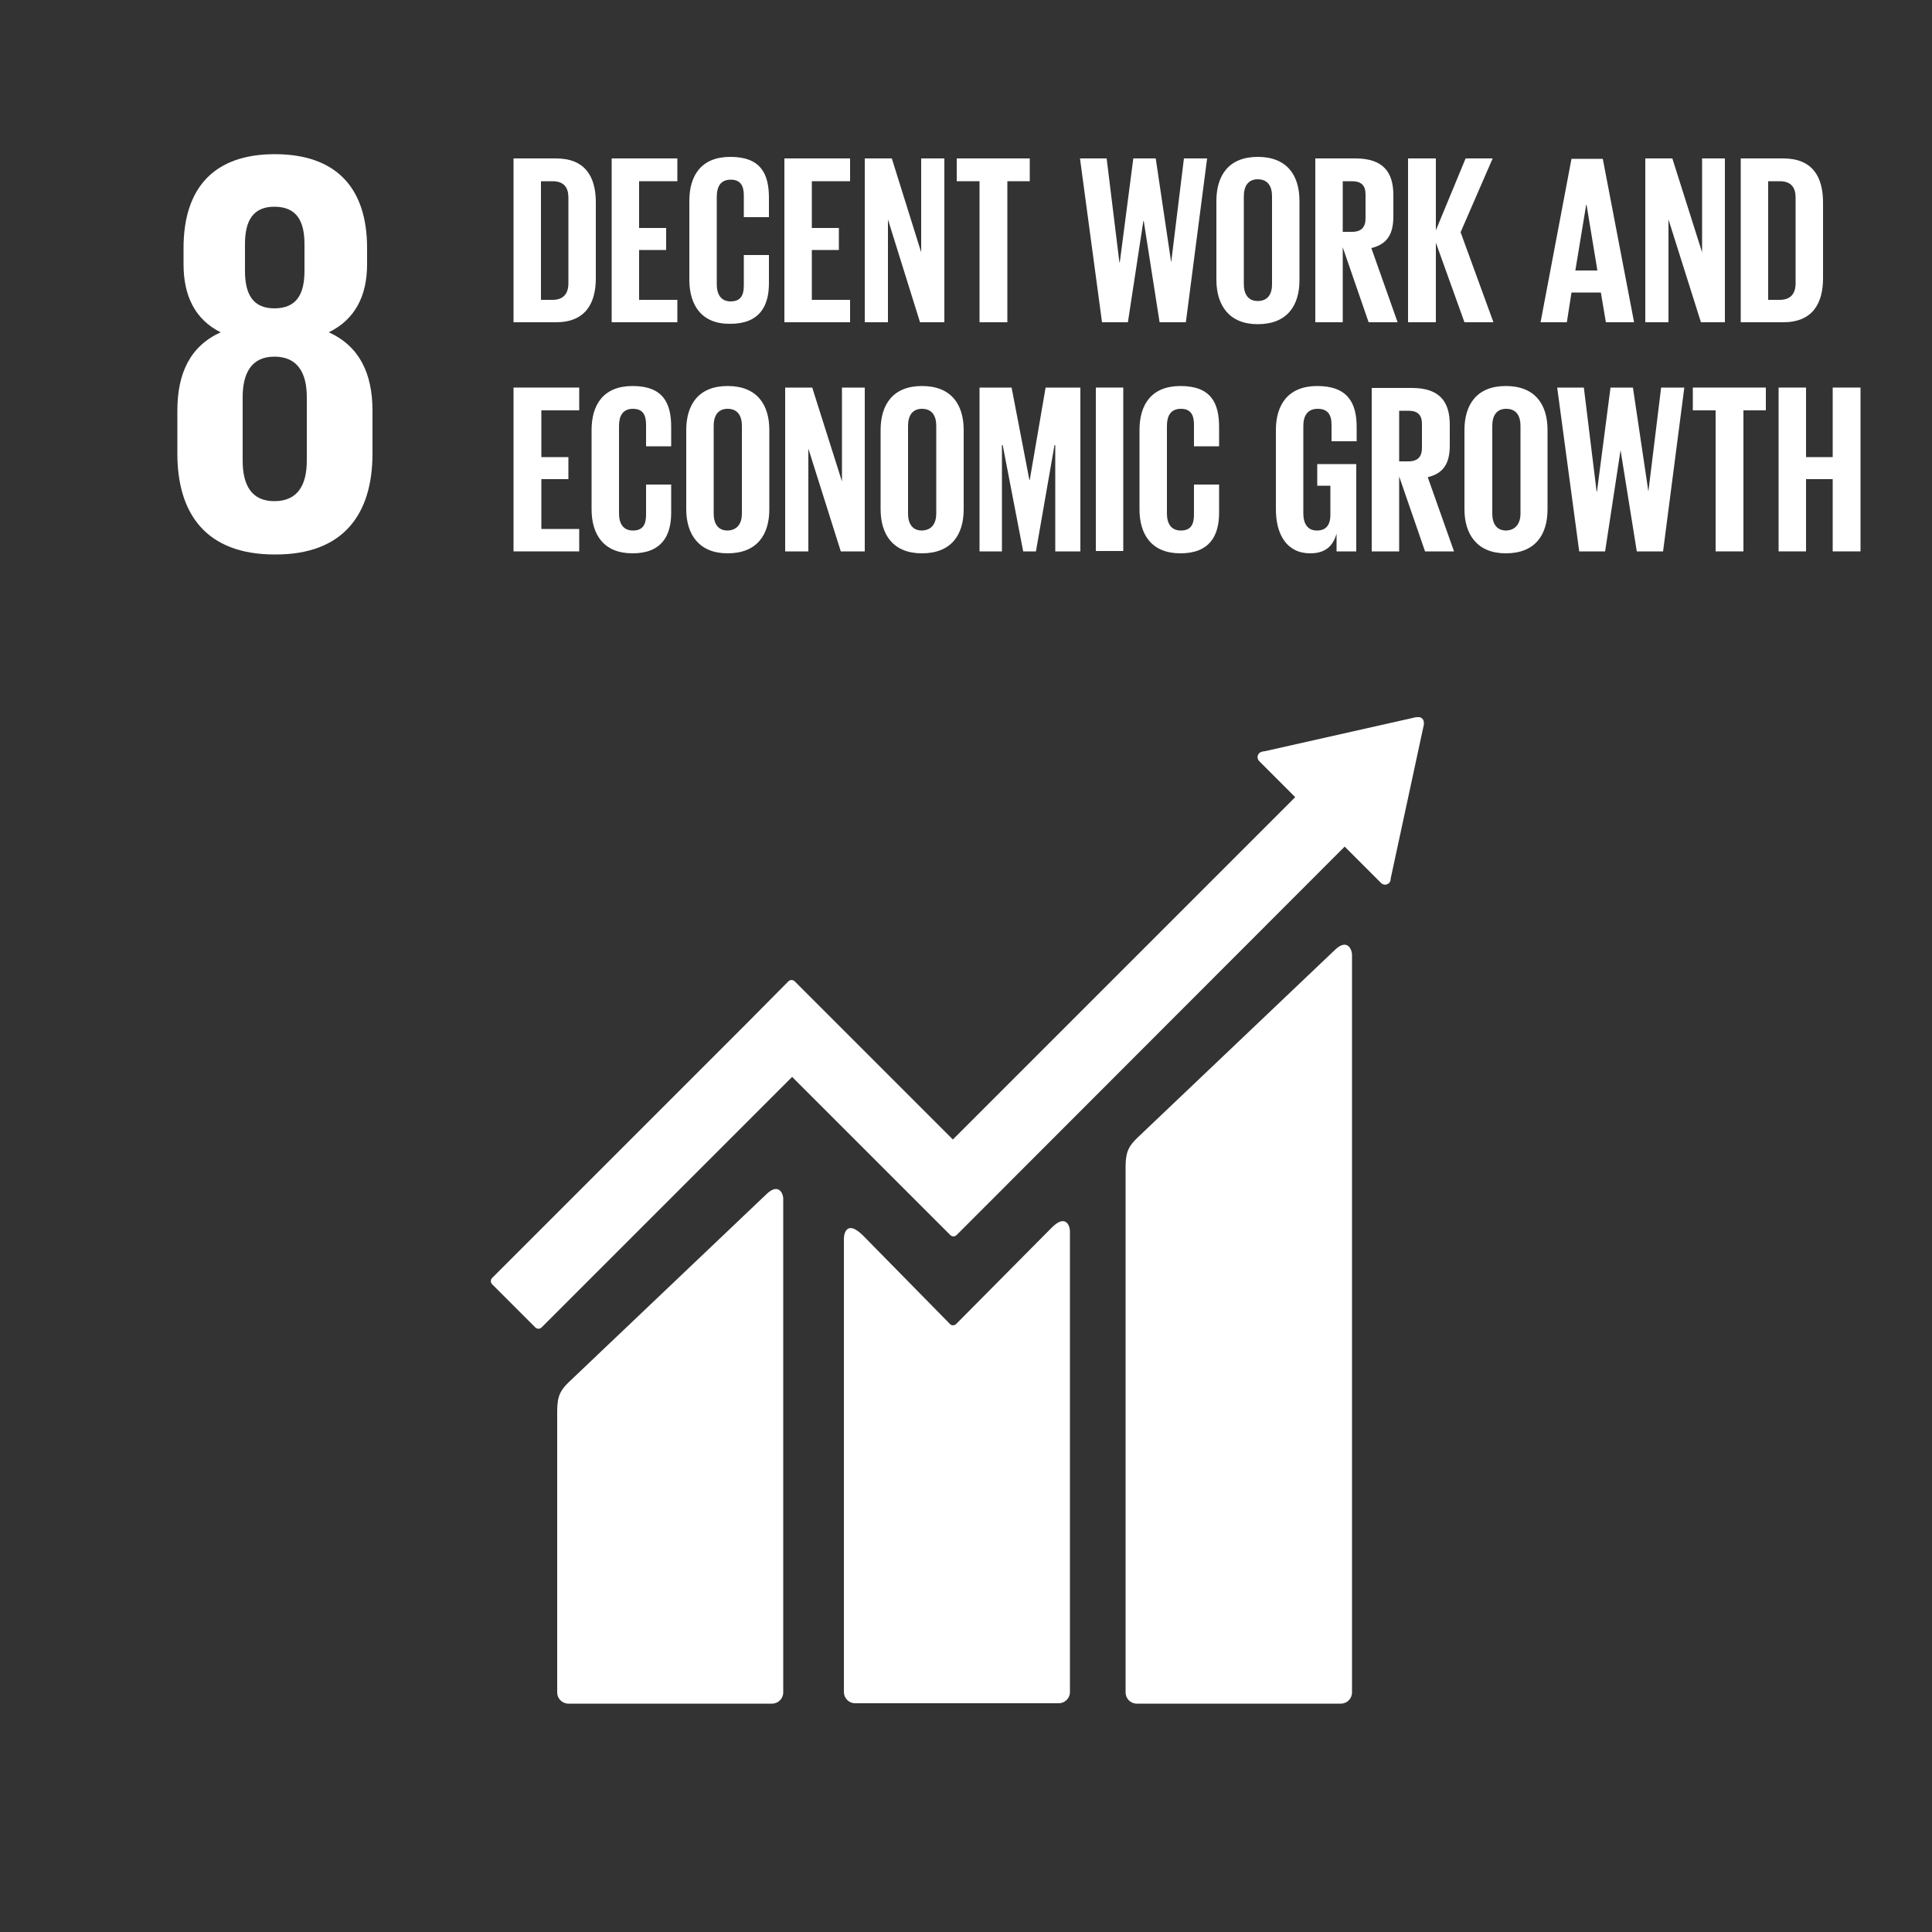 <?xml version="1.0" encoding="utf-8"?>
<svg version="1.1" id="Layer_1" xmlns="http://www.w3.org/2000/svg" xmlns:xlink="http://www.w3.org/1999/xlink" x="0px" y="0px"
	 viewBox="0 0 500 500" style="enable-background:new 0 0 500 500;" xml:space="preserve">
<rect x="0" y="0" width="500" height="500" fill="#333333" stroke="none"/>
<style type="text/css">
	.st1{fill:#FFFFFF;}
	.st8{fill:Transparent;}
</style>
<g>
	<rect class="st8" width="500" height="500"/>
	<g>
		<path class="st1" d="M345.3,246l-51.1,48.6c-1.9,1.9-2.9,3.3-2.9,7.3V438c0,1.6,1.3,2.9,2.9,2.9H347c1.6,0,2.9-1.3,2.9-2.9V247.2
			C349.9,245.6,348.6,242.7,345.3,246"/>
		<path class="st1" d="M198.2,309.2l-51.1,48.6c-1.9,1.9-2.9,3.3-2.9,7.3V438c0,1.6,1.3,2.9,2.9,2.9h52.7c1.6,0,2.9-1.3,2.9-2.9
			V310.5C202.8,308.9,201.5,305.9,198.2,309.2"/>
		<path class="st1" d="M368.5,187.1c0-0.4-0.1-0.8-0.4-1.1c-0.3-0.3-0.6-0.4-0.9-0.4l-0.3,0l-0.4,0l-39.1,8.8l-0.7,0.1
			c-0.3,0.1-0.6,0.2-0.8,0.4c-0.6,0.6-0.6,1.5,0,2.1l0.4,0.4l8.9,8.9l-88.6,88.6L205.7,254c-0.5-0.5-1.2-0.5-1.7,0L193,265.1
			c0,0,0,0,0,0l-65.6,65.6c-0.5,0.5-0.5,1.2,0,1.7l11.1,11.1c0.5,0.5,1.2,0.5,1.7,0l64.8-64.8l29.7,29.7c0,0,0,0.1,0.1,0.1
			l11.1,11.1c0.5,0.5,1.2,0.5,1.7,0L348,219.1l9.4,9.4c0.6,0.6,1.5,0.6,2.1,0c0.3-0.3,0.4-0.6,0.4-1v-0.1l8.6-39.9L368.5,187.1z"/>
		<path class="st1" d="M272.1,317.8l-24.7,24.9c-0.5,0.4-1.2,0.4-1.6-0.1l-22.4-22.8c-4.1-4.1-5-0.8-5,0.8v117.3
			c0,1.6,1.3,2.9,2.9,2.9H274c1.6,0,2.9-1.3,2.9-2.9V318.7C276.9,317.1,275.7,314.1,272.1,317.8"/>
		<path class="st1" d="M79.4,119.2c0,6.1-2.2,10.5-8.4,10.5c-6,0-8.2-4.3-8.2-10.5v-16.4c0-6.1,2.2-10.5,8.2-10.5
			c6.1,0,8.4,4.3,8.4,10.5V119.2z M63.4,63.2c0-6.1,2.1-9.7,7.6-9.7c5.7,0,7.8,3.6,7.8,9.7v6.9c0,6.1-2.1,9.7-7.8,9.7
			c-5.5,0-7.6-3.6-7.6-9.7V63.2z M96.4,117.4v-11.1c0-9.7-3.4-16.7-11.3-20.3c6.7-3.3,9.9-9.3,9.9-17.6v-4.2
			c0-15.8-8.2-24.3-23.9-24.3c-15.5,0-23.6,8.5-23.6,24.3v4.2c0,8.2,3,14.3,9.6,17.6c-7.9,3.6-11.2,10.6-11.2,20.3v11.1
			c0,15.4,7.3,26.1,25.2,26.1C89.1,143.6,96.4,132.8,96.4,117.4"/>
		<path class="st1" d="M143,77.6c2.9,0,4.1-1.7,4.1-4.3V51.1c0-2.5-1.1-4.2-4.1-4.2h-3v30.7H143z M154.2,52.4V72
			c0,6.5-2.7,11.4-10.3,11.4h-11V41h11C151.5,41,154.2,45.8,154.2,52.4"/>
	</g>
	<polygon class="st1" points="158.3,41 175.3,41 175.3,46.9 165.4,46.9 165.4,59 172.4,59 172.4,64.7 165.4,64.7 165.4,77.6 
		175.3,77.6 175.3,83.4 158.3,83.4 	"/>
	<g>
		<path class="st1" d="M178.4,72.4V52c0-6.6,3.1-11.4,10.6-11.4c7.9,0,10,4.4,10,10.6v5h-6.5v-5.6c0-2.6-0.9-4.1-3.4-4.1
			c-2.6,0-3.6,1.8-3.6,4.4v22.7c0,2.6,1.1,4.4,3.6,4.4c2.6,0,3.4-1.6,3.4-4.1V66h6.5v7.3c0,6-2.5,10.5-10,10.5
			C181.6,83.9,178.4,79,178.4,72.4"/>
	</g>
	<polygon class="st1" points="203,41 220,41 220,46.9 210.1,46.9 210.1,59 217.1,59 217.1,64.7 210.1,64.7 210.1,77.6 220,77.6 
		220,83.4 203,83.4 	"/>
	<polygon class="st1" points="229.8,56.8 229.8,83.4 223.8,83.4 223.8,41 230.8,41 238.4,65.3 238.4,41 244.4,41 244.4,83.4 
		238.1,83.4 	"/>
	<polygon class="st1" points="247.6,41 266.5,41 266.5,46.9 260.7,46.9 260.7,83.4 253.5,83.4 253.5,46.9 247.6,46.9 	"/>
	<polygon class="st1" points="295.9,57.2 291.9,83.4 285.2,83.4 279.5,41 286.4,41 289.7,67.9 289.8,67.9 293.3,41 299.1,41 
		303.1,67.9 303.1,67.9 306.4,41 312.4,41 306.9,83.4 300.1,83.4 296,57.2 	"/>
	<g>
		<path class="st1" d="M329.2,73.6V50.8c0-2.6-1.1-4.4-3.7-4.4c-2.5,0-3.6,1.8-3.6,4.4v22.7c0,2.6,1.1,4.4,3.6,4.4
			C328.1,77.9,329.2,76.1,329.2,73.6 M314.8,72.4V52c0-6.6,3.2-11.4,10.7-11.4c7.6,0,10.8,4.8,10.8,11.4v20.5
			c0,6.6-3.2,11.4-10.8,11.4C318.1,83.9,314.8,79,314.8,72.4"/>
		<path class="st1" d="M347.5,46.9V60h2.4c2.4,0,3.5-1.2,3.5-3.5v-6.2c0-2.3-1.1-3.4-3.5-3.4H347.5z M347.5,64v19.4h-7.1V41h10.4
			c7.2,0,9.8,3.6,9.8,9.5V56c0,4.6-1.6,7.2-5.7,8.2l6.8,19.2h-7.5L347.5,64z"/>
	</g>
	<polygon class="st1" points="371.6,62.8 371.6,83.4 364.4,83.4 364.4,41 371.6,41 371.6,59.6 379.3,41 386.3,41 378,60.1 
		386.5,83.4 379,83.4 	"/>
	<path class="st1" d="M407.7,70h5.7l-2.8-17h-0.1L407.7,70z M398.7,83.4l8-42.3h8.1l8.1,42.3h-7.3l-1.3-7.7h-7.6l-1.2,7.7H398.7z"/>
	<polygon class="st1" points="431.8,56.8 431.8,83.4 425.8,83.4 425.8,41 432.8,41 440.5,65.3 440.5,41 446.4,41 446.4,83.4 
		440.2,83.4 	"/>
	<g>
		<path class="st1" d="M460.6,77.6c2.9,0,4.1-1.7,4.1-4.3V51.1c0-2.5-1.1-4.2-4.1-4.2h-3v30.7H460.6z M471.8,52.4V72
			c0,6.5-2.7,11.4-10.3,11.4h-11V41h11C469.1,41,471.8,45.8,471.8,52.4"/>
	</g>
	<polygon class="st1" points="132.9,100.3 149.9,100.3 149.9,106.2 140.1,106.2 140.1,118.3 147.1,118.3 147.1,124 140.1,124 
		140.1,136.9 149.9,136.9 149.9,142.7 132.9,142.7 	"/>
	<g>
		<path class="st1" d="M153.1,131.8v-20.5c0-6.6,3.1-11.4,10.6-11.4c7.9,0,10,4.4,10,10.6v5h-6.5v-5.6c0-2.6-0.9-4.1-3.4-4.1
			c-2.6,0-3.6,1.8-3.6,4.4v22.7c0,2.6,1.1,4.4,3.6,4.4c2.6,0,3.4-1.6,3.4-4.1v-7.8h6.5v7.3c0,6-2.5,10.5-10,10.5
			C156.2,143.2,153.1,138.3,153.1,131.8"/>
		<path class="st1" d="M192,132.9v-22.7c0-2.6-1.1-4.4-3.7-4.4c-2.5,0-3.6,1.8-3.6,4.4v22.7c0,2.6,1.1,4.4,3.6,4.4
			C190.9,137.2,192,135.4,192,132.9 M177.6,131.8v-20.5c0-6.6,3.2-11.4,10.7-11.4c7.6,0,10.8,4.8,10.8,11.4v20.5
			c0,6.6-3.2,11.4-10.8,11.4C180.9,143.2,177.6,138.3,177.6,131.8"/>
	</g>
	<polygon class="st1" points="209.2,116.1 209.2,142.7 203.2,142.7 203.2,100.3 210.2,100.3 217.9,124.6 217.9,100.3 223.8,100.3 
		223.8,142.7 217.6,142.7 	"/>
	<g>
		<path class="st1" d="M242.3,132.9v-22.7c0-2.6-1.1-4.4-3.7-4.4c-2.5,0-3.6,1.8-3.6,4.4v22.7c0,2.6,1.1,4.4,3.6,4.4
			C241.2,137.2,242.3,135.4,242.3,132.9 M227.9,131.8v-20.5c0-6.6,3.2-11.4,10.7-11.4c7.6,0,10.8,4.8,10.8,11.4v20.5
			c0,6.6-3.2,11.4-10.8,11.4C231.1,143.2,227.9,138.3,227.9,131.8"/>
	</g>
	<polygon class="st1" points="273.1,115.2 272.9,115.2 268.1,142.7 264.8,142.7 259.5,115.2 259.3,115.2 259.3,142.7 253.5,142.7 
		253.5,100.3 261.8,100.3 266.4,124.2 266.5,124.2 270.6,100.3 279.6,100.3 279.6,142.7 273.1,142.7 	"/>
	<rect x="283.6" y="100.3" class="st1" width="7.1" height="42.3"/>
	<g>
		<path class="st1" d="M294.9,131.8v-20.5c0-6.6,3.1-11.4,10.6-11.4c7.9,0,10,4.4,10,10.6v5H309v-5.6c0-2.6-0.9-4.1-3.4-4.1
			c-2.6,0-3.6,1.8-3.6,4.4v22.7c0,2.6,1.1,4.4,3.6,4.4c2.6,0,3.4-1.6,3.4-4.1v-7.8h6.5v7.3c0,6-2.5,10.5-10,10.5
			C298,143.2,294.9,138.3,294.9,131.8"/>
		<path class="st1" d="M340.8,120.1H351v22.6h-5.1v-4.6c-0.9,3.2-2.9,5.1-6.8,5.1c-6.1,0-8.9-4.9-8.9-11.4v-20.5
			c0-6.6,3.2-11.4,10.7-11.4c7.9,0,10.2,4.4,10.2,10.6v3.7h-6.5v-4.3c0-2.6-1-4.1-3.6-4.1c-2.6,0-3.7,1.8-3.7,4.4v22.7
			c0,2.6,1.1,4.4,3.5,4.4c2.3,0,3.5-1.3,3.5-4.1v-7.5h-3.4V120.1z"/>
		<path class="st1" d="M362.1,106.2v13.2h2.4c2.4,0,3.5-1.2,3.5-3.5v-6.2c0-2.3-1.1-3.4-3.5-3.4H362.1z M362.1,123.3v19.4H355v-42.3
			h10.4c7.2,0,9.8,3.6,9.8,9.5v5.4c0,4.6-1.6,7.2-5.7,8.2l6.8,19.2h-7.5L362.1,123.3z"/>
		<path class="st1" d="M393.5,132.9v-22.7c0-2.6-1.1-4.4-3.7-4.4c-2.5,0-3.6,1.8-3.6,4.4v22.7c0,2.6,1.1,4.4,3.6,4.4
			C392.3,137.2,393.5,135.4,393.5,132.9 M379,131.8v-20.5c0-6.6,3.2-11.4,10.7-11.4c7.6,0,10.8,4.8,10.8,11.4v20.5
			c0,6.6-3.2,11.4-10.8,11.4C382.3,143.2,379,138.3,379,131.8"/>
	</g>
	<polygon class="st1" points="419.4,116.5 415.4,142.7 408.7,142.7 403,100.3 409.9,100.3 413.2,127.2 413.3,127.2 416.8,100.3 
		422.6,100.3 426.6,127.2 426.6,127.2 429.9,100.3 435.9,100.3 430.4,142.7 423.6,142.7 419.4,116.5 	"/>
	<polygon class="st1" points="438.1,100.3 457,100.3 457,106.2 451.2,106.2 451.2,142.7 444,142.7 444,106.2 438.1,106.2 	"/>
	<polygon class="st1" points="474.3,124 467.4,124 467.4,142.7 460.3,142.7 460.3,100.3 467.4,100.3 467.4,118.3 474.3,118.3 
		474.3,100.3 481.5,100.3 481.5,142.7 474.3,142.7 	"/>
</g>
</svg>
